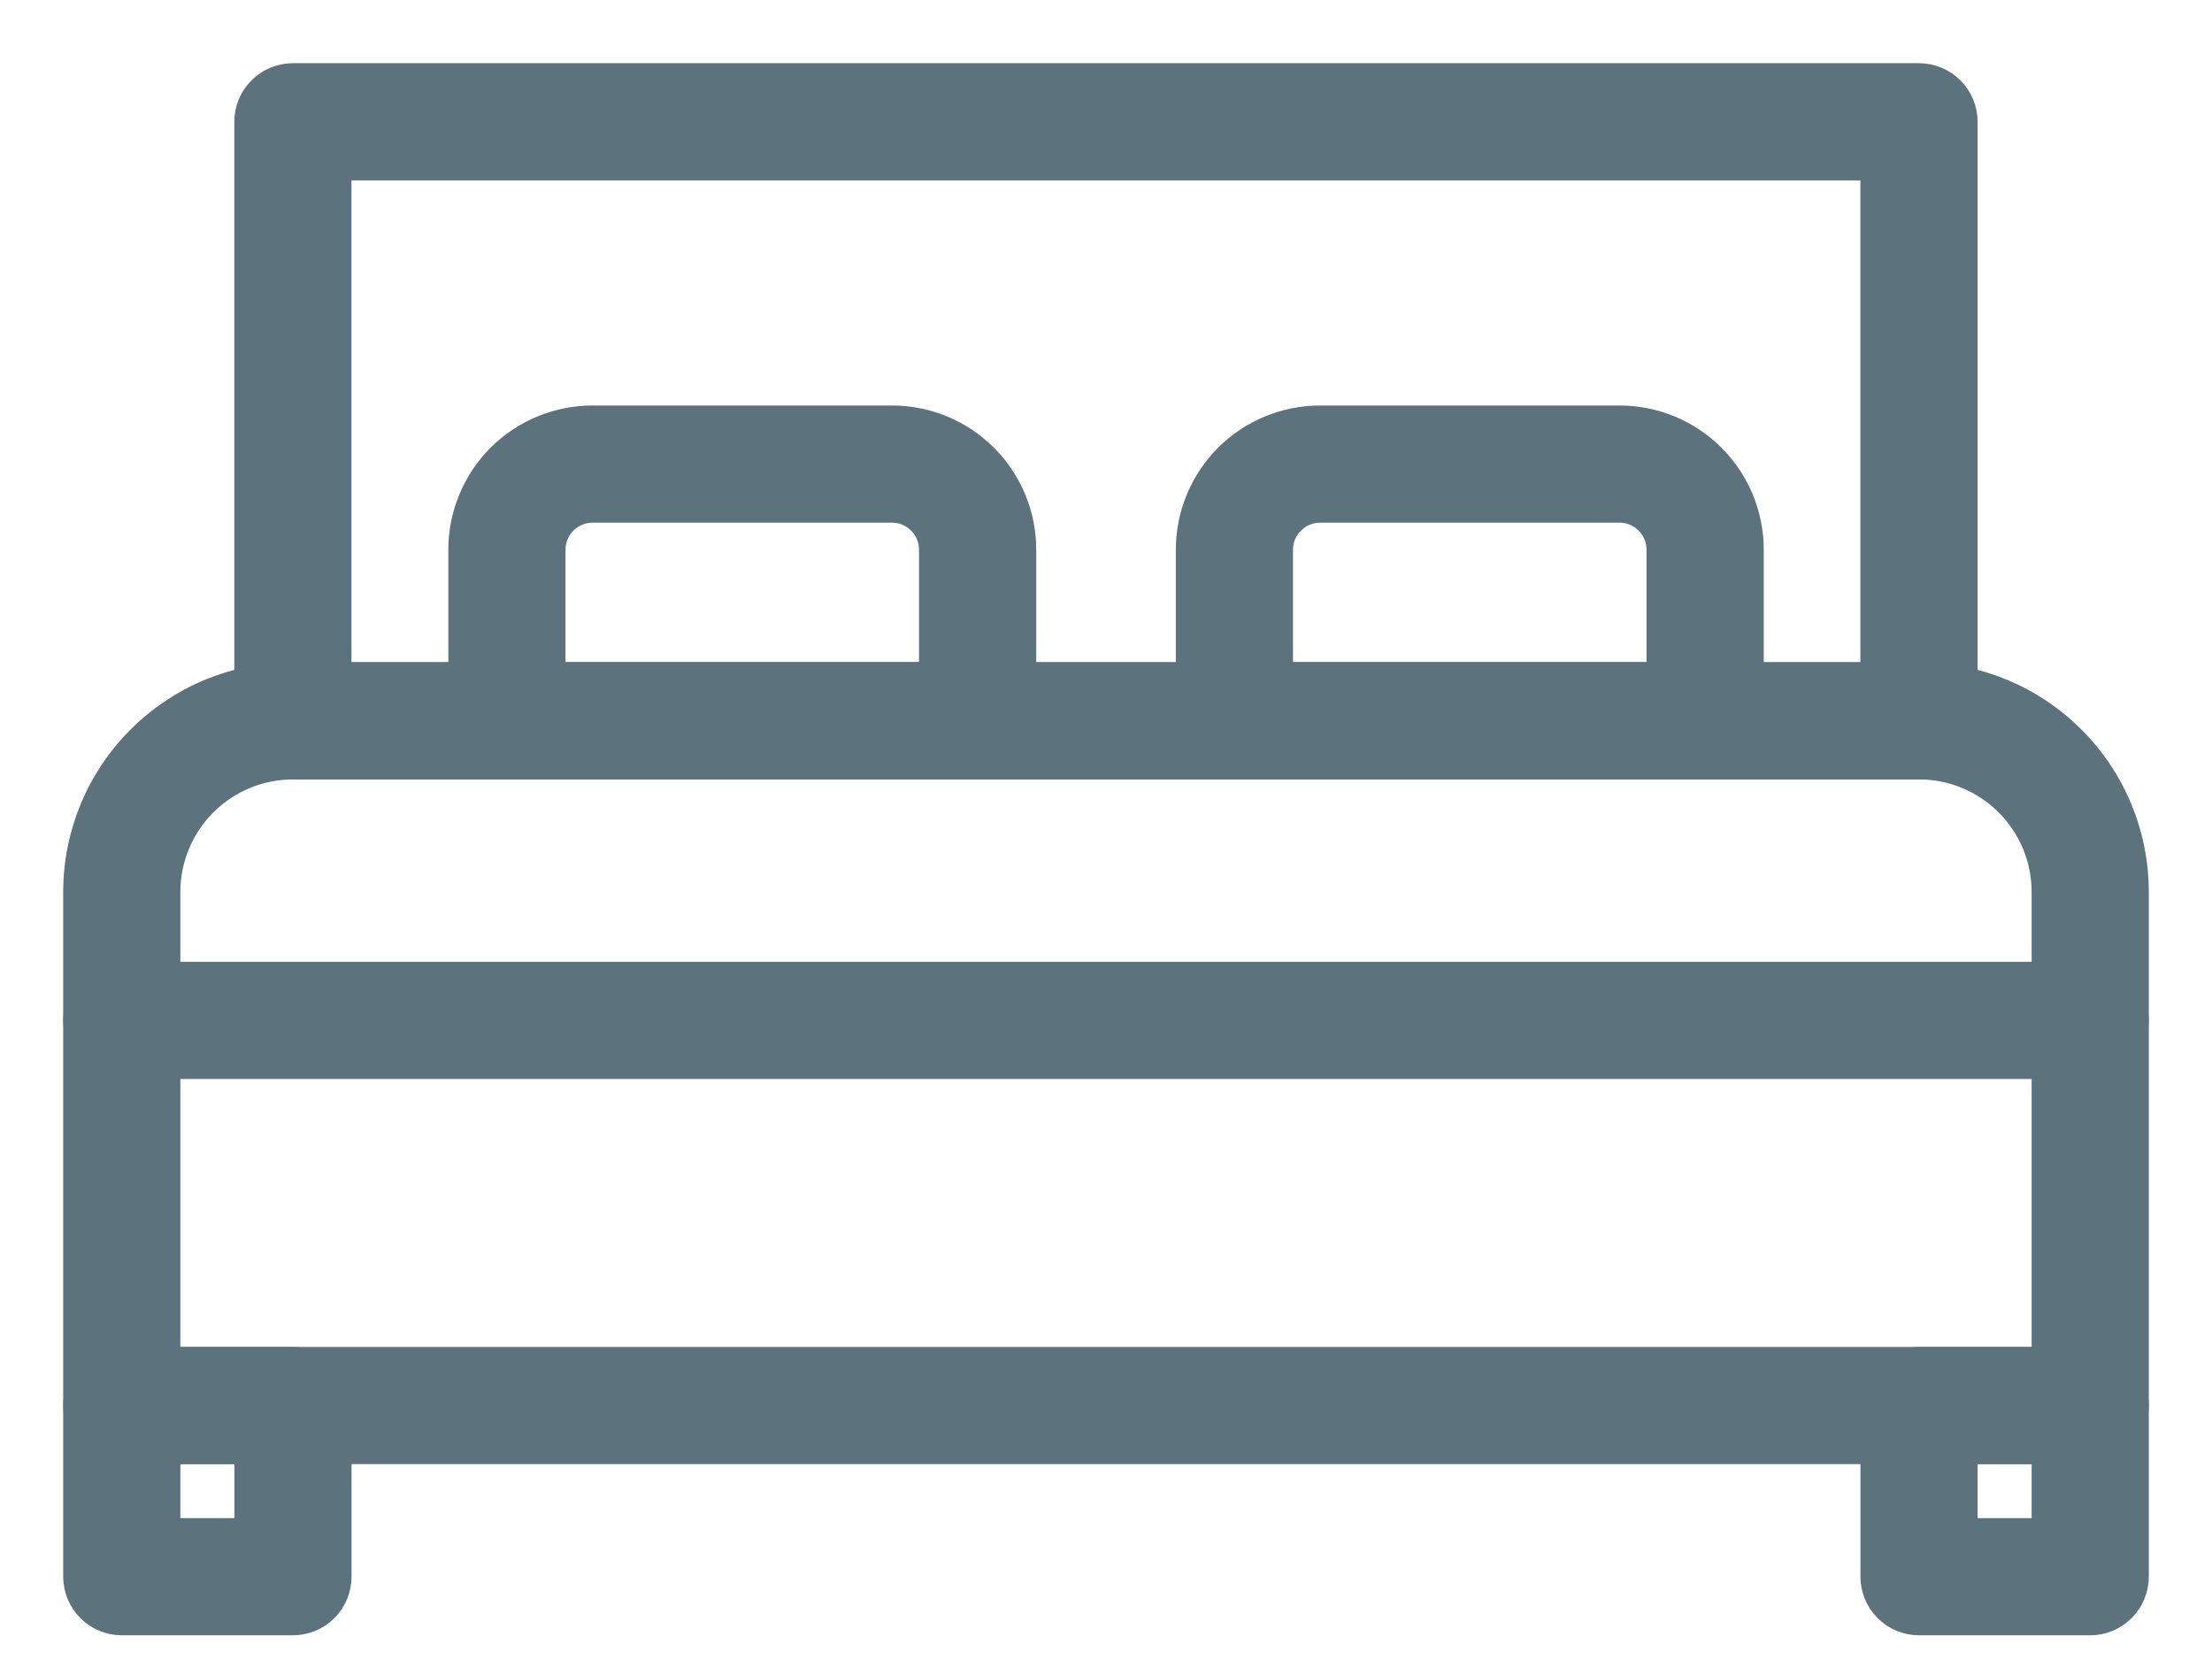 <svg width="28" height="21" viewBox="0 0 28 21" fill="none" xmlns="http://www.w3.org/2000/svg">
<path d="M1.542 18.433H26.458C26.628 18.433 26.792 18.365 26.912 18.245C27.032 18.125 27.1 17.962 27.1 17.791V11.291C27.1 10.546 26.804 9.832 26.277 9.306C25.751 8.779 25.037 8.483 24.292 8.483H3.708C2.964 8.483 2.249 8.779 1.723 9.306C1.196 9.832 0.9 10.546 0.9 11.291V17.791C0.9 17.962 0.968 18.125 1.088 18.245C1.208 18.365 1.371 18.433 1.542 18.433ZM25.817 11.291V17.15H2.183V11.291C2.183 10.887 2.344 10.499 2.63 10.213C2.916 9.927 3.304 9.766 3.708 9.766H24.292C24.696 9.766 25.084 9.927 25.37 10.213C25.656 10.499 25.817 10.887 25.817 11.291Z" fill="#5C727D" stroke="#5C727D" stroke-width="0.2"/>
<path d="M3.708 9.767H24.291C24.461 9.767 24.624 9.699 24.745 9.579C24.865 9.458 24.933 9.295 24.933 9.125V1.542C24.933 1.371 24.865 1.208 24.745 1.088C24.624 0.968 24.461 0.9 24.291 0.9H3.708C3.538 0.9 3.374 0.968 3.254 1.088C3.134 1.208 3.066 1.371 3.066 1.542V9.125C3.066 9.295 3.134 9.458 3.254 9.579C3.374 9.699 3.538 9.767 3.708 9.767ZM23.649 2.183V8.483H4.349V2.183H23.649Z" fill="#5C727D" stroke="#5C727D" stroke-width="0.2"/>
<path d="M1.542 13.558H26.458C26.628 13.558 26.792 13.491 26.912 13.37C27.032 13.25 27.1 13.087 27.1 12.917C27.1 12.746 27.032 12.583 26.912 12.463C26.792 12.343 26.628 12.275 26.458 12.275H1.542C1.371 12.275 1.208 12.343 1.088 12.463C0.968 12.583 0.9 12.746 0.9 12.917C0.9 13.087 0.968 13.25 1.088 13.37C1.208 13.491 1.371 13.558 1.542 13.558Z" fill="#5C727D" stroke="#5C727D" stroke-width="0.2"/>
<path d="M1.542 20.6H3.708C3.879 20.6 4.042 20.532 4.162 20.412C4.282 20.292 4.35 20.128 4.35 19.958V17.792C4.35 17.622 4.282 17.458 4.162 17.338C4.042 17.218 3.879 17.15 3.708 17.15H1.542C1.371 17.15 1.208 17.218 1.088 17.338C0.968 17.458 0.9 17.622 0.9 17.792V19.958C0.9 20.128 0.968 20.292 1.088 20.412C1.208 20.532 1.371 20.6 1.542 20.6ZM3.067 18.433V19.317H2.183V18.433H3.067Z" fill="#5C727D" stroke="#5C727D" stroke-width="0.2"/>
<path d="M24.292 20.6H26.458C26.628 20.6 26.792 20.532 26.912 20.412C27.032 20.292 27.1 20.128 27.1 19.958V17.792C27.1 17.622 27.032 17.458 26.912 17.338C26.792 17.218 26.628 17.15 26.458 17.15H24.292C24.122 17.15 23.958 17.218 23.838 17.338C23.718 17.458 23.65 17.622 23.65 17.792V19.958C23.65 20.128 23.718 20.292 23.838 20.412C23.958 20.532 24.122 20.6 24.292 20.6ZM25.817 18.433V19.317H24.933V18.433H25.817Z" fill="#5C727D" stroke="#5C727D" stroke-width="0.2"/>
<path d="M6.417 9.766H12.375C12.545 9.766 12.708 9.699 12.829 9.578C12.949 9.458 13.017 9.295 13.017 9.125V6.958C13.017 6.501 12.835 6.062 12.511 5.738C12.188 5.415 11.749 5.233 11.292 5.233H7.5C7.043 5.233 6.604 5.415 6.28 5.738C5.957 6.062 5.775 6.501 5.775 6.958V9.125C5.775 9.295 5.843 9.458 5.963 9.578C6.083 9.699 6.246 9.766 6.417 9.766ZM11.733 6.958V8.483H7.058V6.958C7.058 6.841 7.105 6.729 7.188 6.646C7.271 6.563 7.383 6.516 7.5 6.516H11.292C11.409 6.516 11.521 6.563 11.604 6.646C11.687 6.729 11.733 6.841 11.733 6.958Z" fill="#5C727D" stroke="#5C727D" stroke-width="0.2"/>
<path d="M15.626 9.766H21.584C21.754 9.766 21.917 9.699 22.038 9.578C22.158 9.458 22.226 9.295 22.226 9.125V6.958C22.226 6.501 22.044 6.062 21.72 5.738C21.397 5.415 20.958 5.233 20.501 5.233H16.709C16.252 5.233 15.813 5.415 15.489 5.738C15.166 6.062 14.984 6.501 14.984 6.958V9.125C14.984 9.295 15.052 9.458 15.172 9.578C15.292 9.699 15.456 9.766 15.626 9.766ZM20.942 6.958V8.483H16.267V6.958C16.267 6.841 16.314 6.729 16.397 6.646C16.48 6.563 16.592 6.516 16.709 6.516H20.501C20.618 6.516 20.73 6.563 20.813 6.646C20.896 6.729 20.942 6.841 20.942 6.958Z" fill="#5C727D" stroke="#5C727D" stroke-width="0.2"/>
</svg>

